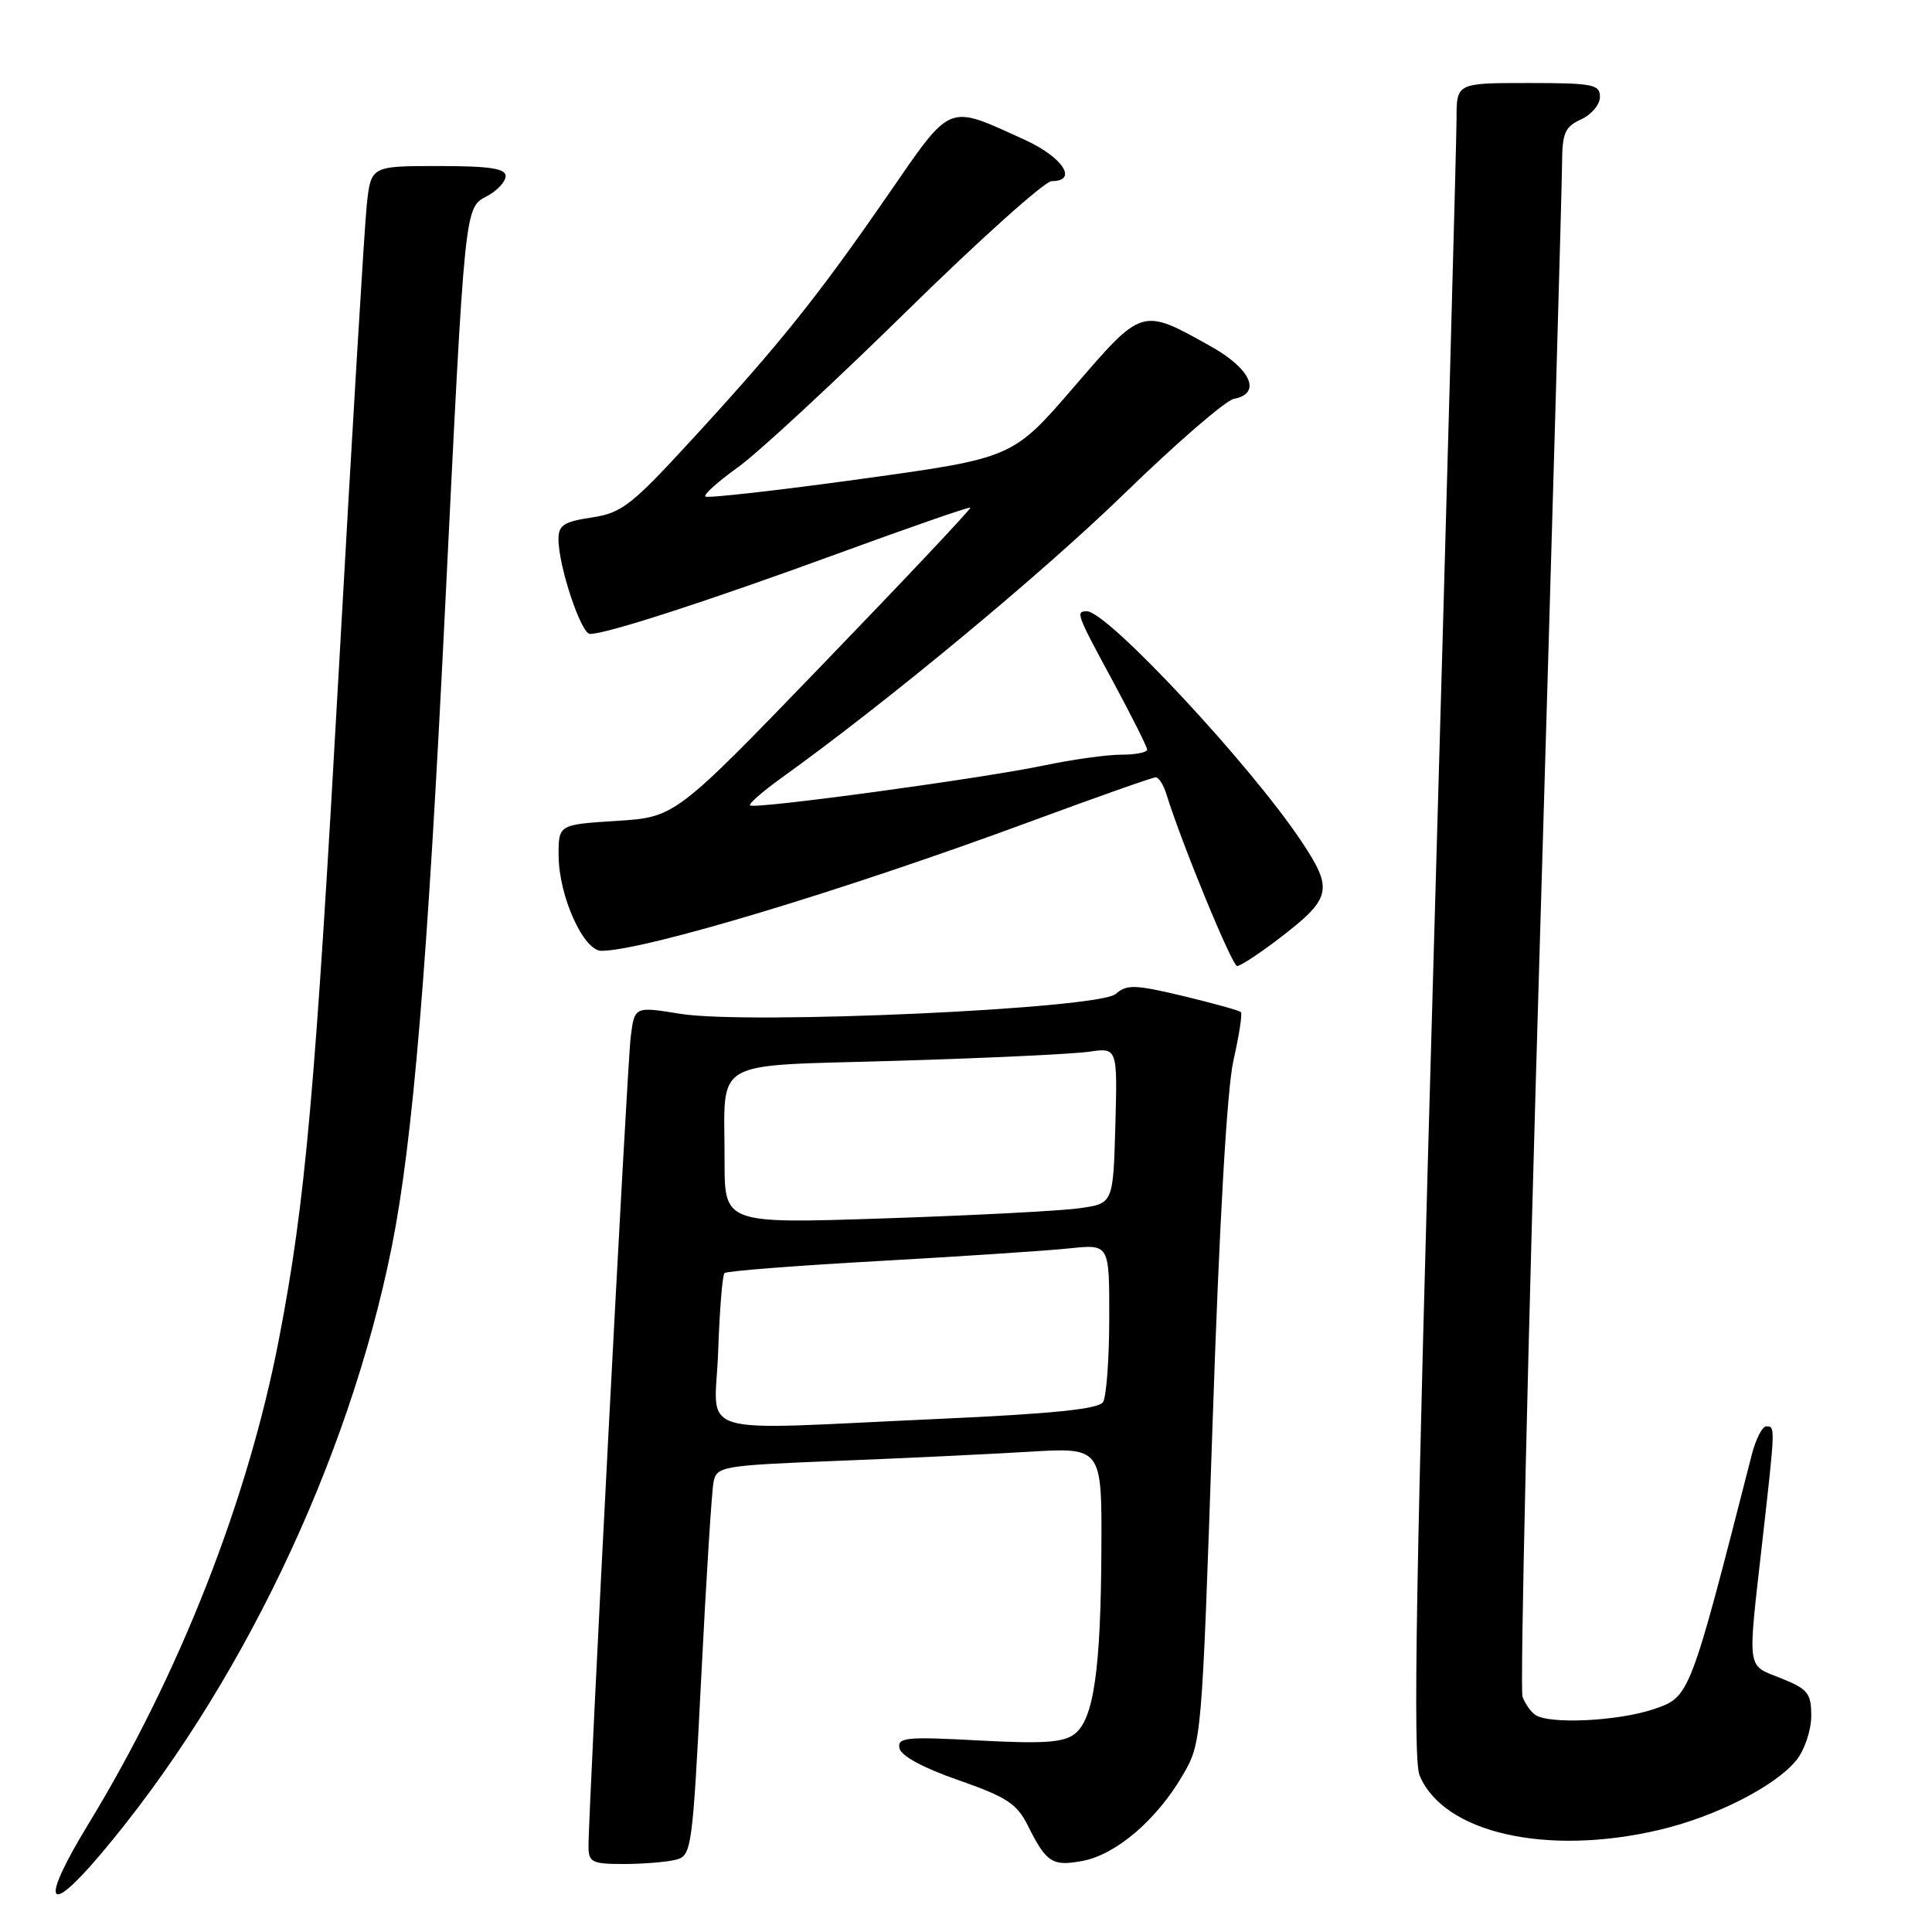 <?xml version="1.0" encoding="UTF-8" standalone="no"?>
<!DOCTYPE svg PUBLIC "-//W3C//DTD SVG 1.1//EN" "http://www.w3.org/Graphics/SVG/1.1/DTD/svg11.dtd" >
<svg xmlns="http://www.w3.org/2000/svg" xmlns:xlink="http://www.w3.org/1999/xlink" version="1.1" viewBox="0 0 256 256">
 <g >
 <path fill="currentColor"
d=" M 13.29 245.75 C 31.63 224.09 46.20 193.71 51.91 165.21 C 54.70 151.30 56.65 127.97 58.98 80.50 C 61.63 26.67 61.54 27.58 64.57 25.97 C 65.90 25.25 67.00 24.06 67.00 23.33 C 67.00 22.32 64.84 22.00 58.07 22.00 C 49.14 22.00 49.14 22.00 48.59 27.25 C 48.29 30.14 46.66 57.23 44.97 87.45 C 41.76 144.82 40.48 159.24 36.96 177.45 C 32.84 198.84 23.74 221.96 11.68 241.75 C 5.32 252.18 6.14 254.20 13.29 245.75 Z  M 89.61 246.41 C 91.64 245.86 91.77 244.91 92.92 222.17 C 93.58 209.15 94.31 197.54 94.55 196.36 C 94.97 194.31 95.68 194.18 110.74 193.58 C 119.41 193.24 130.89 192.69 136.25 192.37 C 146.00 191.78 146.00 191.78 145.94 205.14 C 145.87 221.28 144.92 227.83 142.38 229.77 C 140.90 230.90 138.22 231.08 129.68 230.62 C 120.07 230.10 118.90 230.22 119.18 231.65 C 119.38 232.66 122.34 234.26 127.00 235.88 C 133.38 238.11 134.75 239.00 136.19 241.89 C 138.65 246.82 139.44 247.33 143.45 246.58 C 147.86 245.75 153.22 241.18 156.66 235.32 C 159.24 230.91 159.24 230.91 160.67 188.70 C 161.57 161.95 162.58 144.30 163.44 140.50 C 164.19 137.20 164.63 134.33 164.43 134.11 C 164.22 133.90 160.78 132.94 156.78 131.98 C 150.37 130.45 149.30 130.42 147.83 131.71 C 145.57 133.68 99.22 135.79 90.17 134.34 C 84.07 133.35 84.07 133.35 83.57 137.43 C 83.08 141.35 77.94 240.15 77.98 244.75 C 78.00 246.77 78.49 247.00 82.75 246.99 C 85.36 246.98 88.45 246.72 89.61 246.41 Z  M 219.91 242.46 C 227.39 240.70 235.37 236.61 238.09 233.16 C 239.14 231.82 240.00 229.21 240.00 227.36 C 240.00 224.36 239.56 223.81 236.00 222.38 C 231.39 220.54 231.55 221.67 233.49 204.50 C 235.25 188.92 235.25 189.00 234.04 189.00 C 233.51 189.00 232.65 190.69 232.12 192.75 C 223.88 224.94 223.92 224.84 219.13 226.47 C 214.46 228.06 205.29 228.51 203.43 227.23 C 202.84 226.83 202.08 225.74 201.74 224.82 C 201.40 223.90 202.43 178.90 204.04 124.82 C 205.65 70.74 206.97 24.35 206.98 21.73 C 207.00 17.62 207.35 16.80 209.50 15.82 C 210.88 15.19 212.00 13.85 212.00 12.84 C 212.00 11.18 211.06 11.00 202.50 11.00 C 193.00 11.00 193.00 11.00 193.00 15.75 C 193.00 18.36 191.64 68.18 189.97 126.46 C 187.62 208.56 187.19 233.06 188.10 235.24 C 191.26 242.88 204.95 245.99 219.91 242.46 Z  M 169.34 124.47 C 176.46 119.03 176.73 117.93 172.47 111.52 C 165.76 101.41 146.74 81.00 144.02 81.00 C 142.50 81.00 142.62 81.32 147.50 90.34 C 149.97 94.92 152.00 98.96 152.00 99.33 C 152.00 99.70 150.45 100.00 148.57 100.00 C 146.68 100.00 142.06 100.64 138.32 101.43 C 130.00 103.17 99.93 107.26 99.39 106.72 C 99.18 106.51 101.04 104.88 103.53 103.09 C 117.65 92.95 138.08 76.00 149.00 65.39 C 155.88 58.70 162.40 53.06 163.50 52.85 C 167.20 52.15 165.79 48.90 160.50 45.93 C 151.24 40.74 151.42 40.69 142.29 51.29 C 134.18 60.69 134.18 60.69 114.05 63.47 C 102.97 65.00 93.71 66.04 93.46 65.79 C 93.21 65.54 95.14 63.81 97.75 61.94 C 100.36 60.08 110.42 50.77 120.10 41.27 C 129.78 31.77 138.44 24.00 139.35 24.00 C 142.91 24.00 140.82 20.81 135.75 18.51 C 125.38 13.80 126.21 13.46 117.60 25.91 C 108.30 39.37 103.33 45.57 91.72 58.20 C 83.66 66.98 82.39 67.97 78.41 68.57 C 74.73 69.12 74.00 69.59 74.00 71.43 C 74.00 75.02 76.99 84.00 78.18 84.00 C 80.38 84.00 93.74 79.67 110.86 73.41 C 120.48 69.89 128.46 67.12 128.59 67.26 C 128.72 67.39 119.98 76.67 109.16 87.88 C 89.49 108.27 89.49 108.27 81.75 108.77 C 74.00 109.26 74.00 109.26 74.02 113.38 C 74.05 118.76 77.32 126.00 79.70 125.99 C 85.47 125.94 111.70 118.03 136.45 108.89 C 145.22 105.65 152.73 103.00 153.13 103.00 C 153.54 103.00 154.18 104.01 154.56 105.25 C 156.63 111.90 163.26 128.00 163.93 128.00 C 164.36 128.00 166.79 126.41 169.34 124.47 Z  M 95.16 179.08 C 95.35 173.63 95.72 168.95 96.00 168.69 C 96.28 168.42 105.50 167.70 116.50 167.09 C 127.50 166.47 138.86 165.72 141.75 165.41 C 147.00 164.86 147.00 164.86 146.98 174.68 C 146.98 180.08 146.60 185.08 146.16 185.78 C 145.57 186.71 139.49 187.33 124.42 188.01 C 91.06 189.51 94.76 190.64 95.16 179.08 Z  M 96.01 153.82 C 96.04 139.99 93.75 141.32 118.84 140.56 C 130.75 140.21 142.20 139.66 144.29 139.36 C 148.07 138.81 148.07 138.81 147.79 149.15 C 147.50 159.48 147.50 159.48 143.00 160.10 C 140.53 160.45 128.94 161.05 117.25 161.44 C 96.00 162.15 96.00 162.15 96.01 153.82 Z "/>
</g>
</svg>